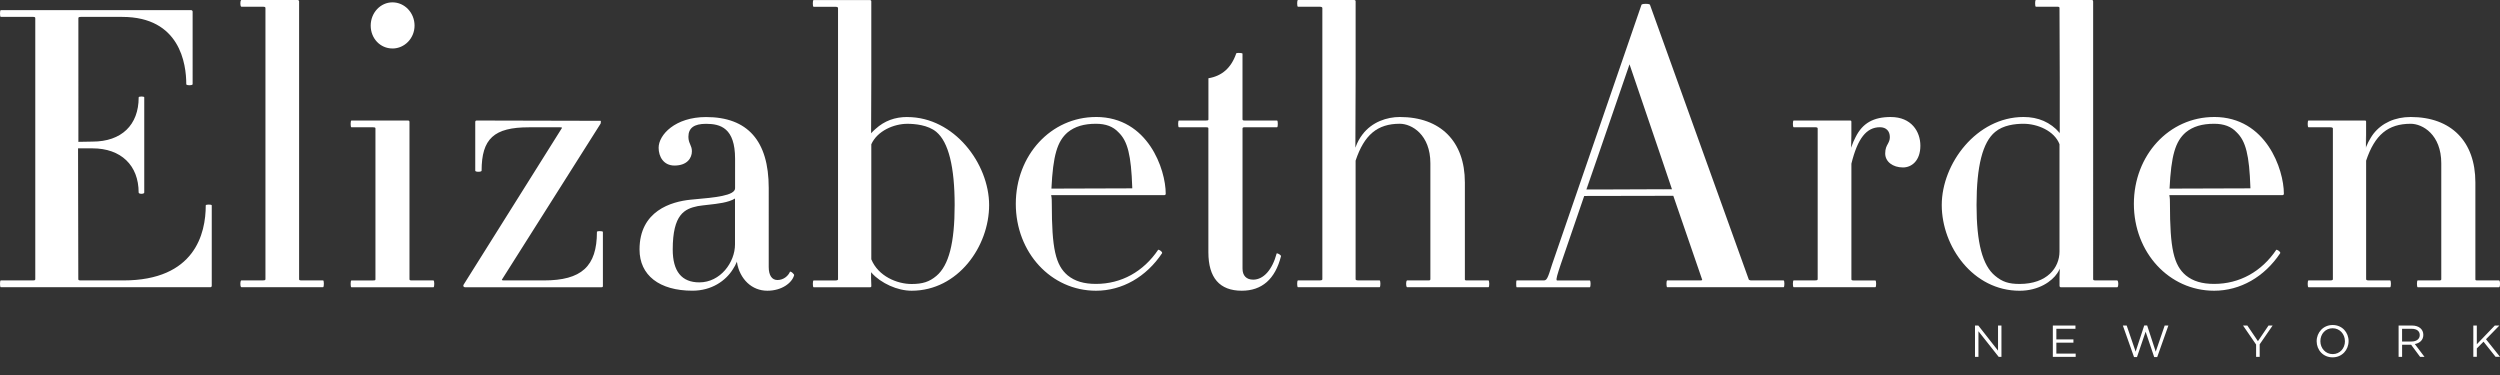 <svg xmlns="http://www.w3.org/2000/svg" viewBox="0 0 100 15" enable-background="new 0 0 100 15"><rect x="0" y="0" width="100" height="15" fill="#333333" stroke="none"/><g><g fill="#fff"><path d="M8.35 8.183c-.046 0-.12.005-.12.034 0 1.12-.43 3-3.298 3h-1.7c-.083 0-.1-.018-.1-.05l-.01-5.233H3.7c1.138 0 1.846.678 1.846 1.768 0 .067.224.067.224 0V3.895c0-.03-.07-.034-.11-.034-.043 0-.113.005-.113.035 0 1.107-.69 1.768-1.846 1.768l-.566.01V.728c0-.033.016-.052.1-.052h1.652c2.314 0 2.564 1.88 2.564 2.69 0 .042.106.044.127.044.02 0 .127-.002.127-.045V.463c0-.02-.02-.057-.057-.057H.034C.006.406 0 .48 0 .54s.006.136.034.136h1.294c.07 0 .083.02.083.052v10.438c0 .03-.013.05-.082.05H.034c-.028 0-.034.075-.034.136 0 .062.006.137.034.137H8.41c.038 0 .06-.022.06-.06V8.217c0-.03-.076-.034-.12-.034M12.92 11.217h-.858c-.083 0-.098-.018-.098-.05V.056c0-.02-.02-.057-.058-.057H9.66c-.042 0-.046.104-.046.135 0 .032.003.135.046.135h.858c.083 0 .1.02.1.052v10.844c0 .033-.017.05-.1.05H9.66c-.042 0-.046.105-.046.136 0 .033.003.137.046.137h3.26c.028 0 .034-.075.034-.138 0-.06-.005-.135-.034-.135M17.335 11.217h-.873c-.07 0-.083-.02-.083-.05v-6.29c0-.036-.02-.056-.058-.056H14.06c-.028 0-.034.075-.034.136 0 .062.006.135.034.135h.858c.095 0 .1.017.1.053v6.023c0 .035-.005.05-.1.05h-.858c-.028 0-.034.075-.034.136 0 .062.006.137.034.137h3.276c.028 0 .034-.075.034-.138 0-.06-.006-.135-.035-.135M15.698 1.94c.487 0 .884-.41.884-.916 0-.513-.396-.93-.884-.93-.48 0-.87.417-.87.93 0 .514.382.915.87.915M23.997 9.244c-.045 0-.12.004-.12.033 0 1.38-.616 1.94-2.126 1.94h-1.606c-.055 0-.068-.01-.07-.03l3.95-6.244c.013-.057.013-.093 0-.11H24s0-.002-.003-.002h-.704l-4.226-.01c-.037 0-.057.022-.057.058v1.95c0 .056.254.056.254 0 0-1.282.496-1.737 1.893-1.737h1.248c.073 0 .08.015.07.032l-3.916 6.24c-.025.032-.033.067-.02.093.01.02.033.033.06.033h5.46c.053 0 .057-.02.057-.06V9.28c0-.03-.075-.034-.12-.034M31.627 10.87c-.007-.003-.012-.005-.014-.003l-.012-.002c-.065.162-.25.336-.504.336-.22 0-.348-.188-.348-.52V7.516c0-1.88-.843-2.834-2.507-2.834-1.237 0-1.897.713-1.897 1.228 0 .354.196.712.634.712.514 0 .697-.308.697-.572 0-.116-.033-.192-.068-.273-.036-.083-.072-.17-.072-.304 0-.353.225-.52.707-.52.575 0 1.16.167 1.16 1.395V7.53c0 .298-.826.372-1.626.443l-.158.015c-.76.078-2.038.44-2.038 1.992 0 1.03.792 1.648 2.117 1.648.768 0 1.33-.396 1.617-.857.062-.093.115-.19.155-.292.126.697.606 1.15 1.223 1.15.585 0 .988-.318 1.07-.615.005-.008.002-.02-.008-.04-.023-.034-.08-.09-.125-.104M29.4 7.94v1.837c0 .717-.585 1.518-1.425 1.518-.707 0-1.066-.44-1.066-1.314 0-1.413.475-1.628 1.004-1.737.125-.02.268-.037.417-.053.38-.042.808-.088 1.07-.25m.073 2.523c.02.115.054.225.095.33-.04-.1-.076-.203-.1-.318 0-.004.004-.008.005-.012"/><path d="M36.292 4.68c-.498 0-.918.156-1.268.475-.06.052-.117.106-.172.166V.06c0-.015 0-.058-.058-.058h-2.247c-.028 0-.034.074-.034.135 0 .062.006.135.034.135h.874c.066 0 .1.018.1.052v10.844c0 .012 0 .05-.1.05h-.873c-.028 0-.034.075-.034.136 0 .062.006.137.034.137h2.247c.054 0 .058-.022.058-.06l-.01-.312v-.22c.406.44 1.057.73 1.622.73 1.854 0 3.1-1.772 3.1-3.427-.002-1.66-1.4-3.52-3.272-3.52m0 .27c.29 0 .828.043 1.163.326.484.408.73 1.393.73 2.925 0 1.513-.232 2.413-.73 2.833-.28.236-.55.324-.992.324-.582 0-1.334-.31-1.612-.988v-4.6c.238-.537.905-.82 1.442-.82m-1.444.373l-.008.008V3.087l.008 2.237zm-.008 5.562c.063.068.137.135.214.197-.076-.06-.148-.12-.214-.188v-.01zM43.84 4.68c-1.8 0-3.208 1.526-3.208 3.474 0 1.947 1.41 3.475 3.208 3.475 1.044 0 2.01-.55 2.646-1.505l-.006-.035c-.025-.04-.108-.105-.152-.1-.594.88-1.477 1.367-2.488 1.367-.485 0-.845-.107-1.132-.34-.488-.412-.636-1.08-.636-2.863 0-.117 0-.238-.024-.334v-.014h4.523c.038 0 .058-.02.058-.06 0-.958-.703-3.066-2.788-3.066m-1.794 2.866l.003-.062-.004.062zm.01 0c.064-1.322.23-1.892.652-2.254.288-.232.647-.34 1.132-.34.39 0 .682.11.897.34.37.354.508.917.552 2.206v.037l-3.12.01h-.113zm3.235 0h-.15.15zm-3.244.25h.557-.557M51.068 10.133c-.176.66-.528 1.053-.94 1.053-.272 0-.427-.16-.427-.44V5.142c0-.032.015-.052.084-.052h1.295c.027 0 .032-.072.032-.134 0-.062-.005-.135-.033-.135h-1.296c-.07 0-.083-.02-.083-.05V2.147c0-.027-.127-.03-.153-.03-.09 0-.1.015-.1.026-.197.57-.567.898-1.11.987v1.64c0 .035-.003.05-.098.05H47.16c-.028 0-.034.075-.034.136 0 .062.006.135.034.135h1.077c.094 0 .098.017.098.053v4.945c0 1.023.45 1.54 1.336 1.54.808 0 1.337-.464 1.57-1.384 0-.037-.117-.12-.176-.11"/><path d="M59.535 11.217h-.86c-.074 0-.08-.014-.08-.05v-3.87c0-1.64-.974-2.617-2.603-2.617-.512 0-1.112.195-1.493.698-.11.143-.205.31-.274.505V.058c0-.015 0-.058-.058-.058h-2.246c-.027 0-.034.074-.034.135 0 .062.007.135.034.135h.873c.066 0 .1.018.1.052v10.844c0 .012 0 .05-.1.05h-.873c-.027 0-.034.075-.034.136 0 .062.007.137.034.137h3.26c.028 0 .034-.075.034-.138 0-.06-.006-.135-.034-.135h-.857c-.1 0-.1-.04-.1-.05v-4.74c.344-1.035.873-1.476 1.768-1.476.473 0 1.223.43 1.223 1.582v4.634c0 .035-.02.05-.066.05h-.86c-.04 0-.044.105-.044.136 0 .033.004.137.045.137h3.247c.027 0 .033-.075.033-.138-.002-.06-.008-.135-.035-.135m-5.31-5.332l-.01.022V3.08l.01 2.805zM71.344 11.217H70.05c-.06 0-.098-.027-.1-.04L66 .195c-.012-.04-.133-.042-.17-.042s-.158.003-.172.042l-3.572 10.374c-.188.61-.22.648-.35.648h-1.065c-.01 0-.023 0-.023.135 0 .138.013.138.023.138h2.917c.028 0 .035-.074.035-.137 0-.06-.007-.134-.035-.134h-1.295c-.017 0-.023-.004-.025-.01-.03-.04.025-.227.16-.63l.94-2.74 3.564-.007 1.157 3.362c-.003.01-.024.023-.054.023h-1.342c-.028 0-.034.074-.034.135 0 .062.006.137.034.137h4.65c.026 0 .032-.074.032-.137 0-.06-.005-.133-.032-.133m-4.46-3.64h-.778l.775-.003.003.003zm-3.434 0l.435-1.264-.432 1.264h-.003zm.01 0l1.722-5.007 1.294 3.802.403 1.194-2.508.01h-.91zm4.642 3.614c0 .007-.003.01-.008.017l.008-.016"/><path d="M75.635 4.68c-.695 0-1.13.242-1.41.802-.062.118-.12.248-.17.398V4.878c0-.036-.004-.058-.06-.058H71.75c-.027 0-.034.073-.034.135 0 .062.007.135.034.135h.857c.083 0 .1.02.1.052v6.023c0 .033-.017.05-.1.05h-.857c-.027 0-.034.075-.034.136 0 .063.007.138.034.138h3.26c.03 0 .035-.074.035-.137 0-.06-.006-.134-.034-.134h-.873c-.068 0-.082-.02-.082-.05V6.547c.248-1.008.6-1.458 1.143-1.458.244 0 .395.15.395.395 0 .12-.04.192-.08.27-.05.088-.106.19-.106.386 0 .324.3.558.712.558.346 0 .695-.27.695-.87 0-.57-.365-1.147-1.18-1.147m-1.582 1.203l-.01.024v-.5l.01.476zM84.684 11.217h-.858c-.083 0-.1-.018-.1-.05V.056c0-.02-.017-.057-.04-.057h-2.248c-.027 0-.033.074-.033.135 0 .062.006.135.033.135h.86c.067 0 .082.02.082.052l.01 2.79v2.203c-.382-.427-.856-.634-1.45-.634-1.873 0-3.27 1.86-3.27 3.522 0 1.654 1.25 3.428 3.114 3.428.777 0 1.298-.387 1.504-.697.04-.06.074-.115.093-.166v.664c0 .038.022.06.058.06h2.247c.043 0 .045-.113.045-.137 0-.023-.003-.136-.046-.136M79.062 8.2c0-1.558.244-2.514.745-2.924.32-.27.792-.325 1.133-.325.56 0 1.234.283 1.44.817v4.292c0 .645-.493 1.298-1.597 1.298-.436 0-.69-.084-.977-.324-.508-.417-.744-1.317-.744-2.833m3.328-2.88v.01c-.06-.067-.124-.128-.19-.186.066.054.128.112.19.176m0 5.424v.328l-.01-.31c.003-.004.01-.012.01-.018"/><path d="M88.565 4.68c-1.8 0-3.21 1.526-3.21 3.474 0 1.947 1.41 3.475 3.21 3.475 1.044 0 2.01-.55 2.646-1.505l-.005-.035c-.025-.04-.112-.104-.152-.1-.594.88-1.476 1.367-2.487 1.367-.485 0-.845-.107-1.132-.34-.488-.412-.637-1.08-.637-2.863 0-.117 0-.238-.023-.334 0-.005 0-.01-.002-.014h4.524c.037 0 .058-.02.058-.06 0-.958-.704-3.066-2.79-3.066m-1.793 2.866l.005-.062-.004.062zm.01 0c.065-1.323.23-1.892.653-2.254.287-.232.646-.34 1.132-.34.39 0 .682.11.897.34.37.355.508.917.552 2.206v.037l-3.116.01h-.117zm3.236 0h-.15.15zm-3.245.25h.558-.557zM99.955 11.217h-.86c-.075 0-.08-.014-.08-.05v-3.87c0-1.64-.968-2.617-2.587-2.617-.63 0-1.154.243-1.488.668-.043.055-.08.113-.116.173-.07.11-.13.23-.18.363V4.878c0-.036-.002-.058-.056-.058h-2.246c-.028 0-.034.074-.034.136 0 .062.006.135.034.135h.873c.1 0 .1.04.1.053v6.023c0 .012 0 .05-.1.05h-.873c-.028 0-.034.075-.034.136 0 .062.006.137.034.137h3.26c.027 0 .034-.075.034-.138 0-.06-.007-.135-.034-.135h-.857c-.1 0-.1-.04-.1-.05v-4.74c.345-1.035.878-1.476 1.783-1.476.474 0 1.223.43 1.223 1.582v4.634c0 .03-.013.05-.082.05h-.858c-.018 0-.023.026-.027.05-.004.023-.006.055-.006.086 0 .062.006.137.033.137h3.246c.043 0 .045-.114.045-.138 0-.022-.002-.135-.045-.135m-5.31-5.33c-.004.007-.008.013-.01.02v-.5l.01.48z"/></g><path d="M99.44 13.57l.536-.55h-.183l-.72.75v-.75h-.14v1.253h.14v-.336l.268-.27.482.605H100l-.56-.702zm-2.65-.168c0 .16-.135.258-.322.258h-.385v-.508h.387c.202 0 .32.094.32.25m.188.87l-.385-.51c.197-.036.34-.16.34-.368 0-.225-.177-.373-.452-.373h-.537v1.253h.14v-.486h.36l.36.486h.175zm-3.18-.624c0 .287-.204.516-.49.516-.286 0-.493-.232-.493-.518 0-.287.203-.516.49-.516.285 0 .492.233.492.518m.147-.002c0-.348-.256-.646-.638-.646-.38 0-.64.303-.64.648 0 .348.256.646.637.646.382 0 .64-.3.64-.648m-3.558.13l.52-.755h-.164l-.424.626-.423-.625h-.172l.522.76v.493h.143v-.496zm-4.96.288l-.358-1.043h-.153l.447 1.263h.118l.346-1.016.343 1.016h.12l.447-1.262h-.148l-.358 1.044-.343-1.047h-.117l-.344 1.047zm-2.408-1.043h-.904v1.253h.914v-.13h-.773v-.437h.683v-.13h-.683v-.426h.764v-.13zm-3.096 1.005l-.788-1.004H79v1.253h.138v-1.025l.81 1.025h.11V13.02h-.137v1.005z" fill="#fff"/></g></svg>